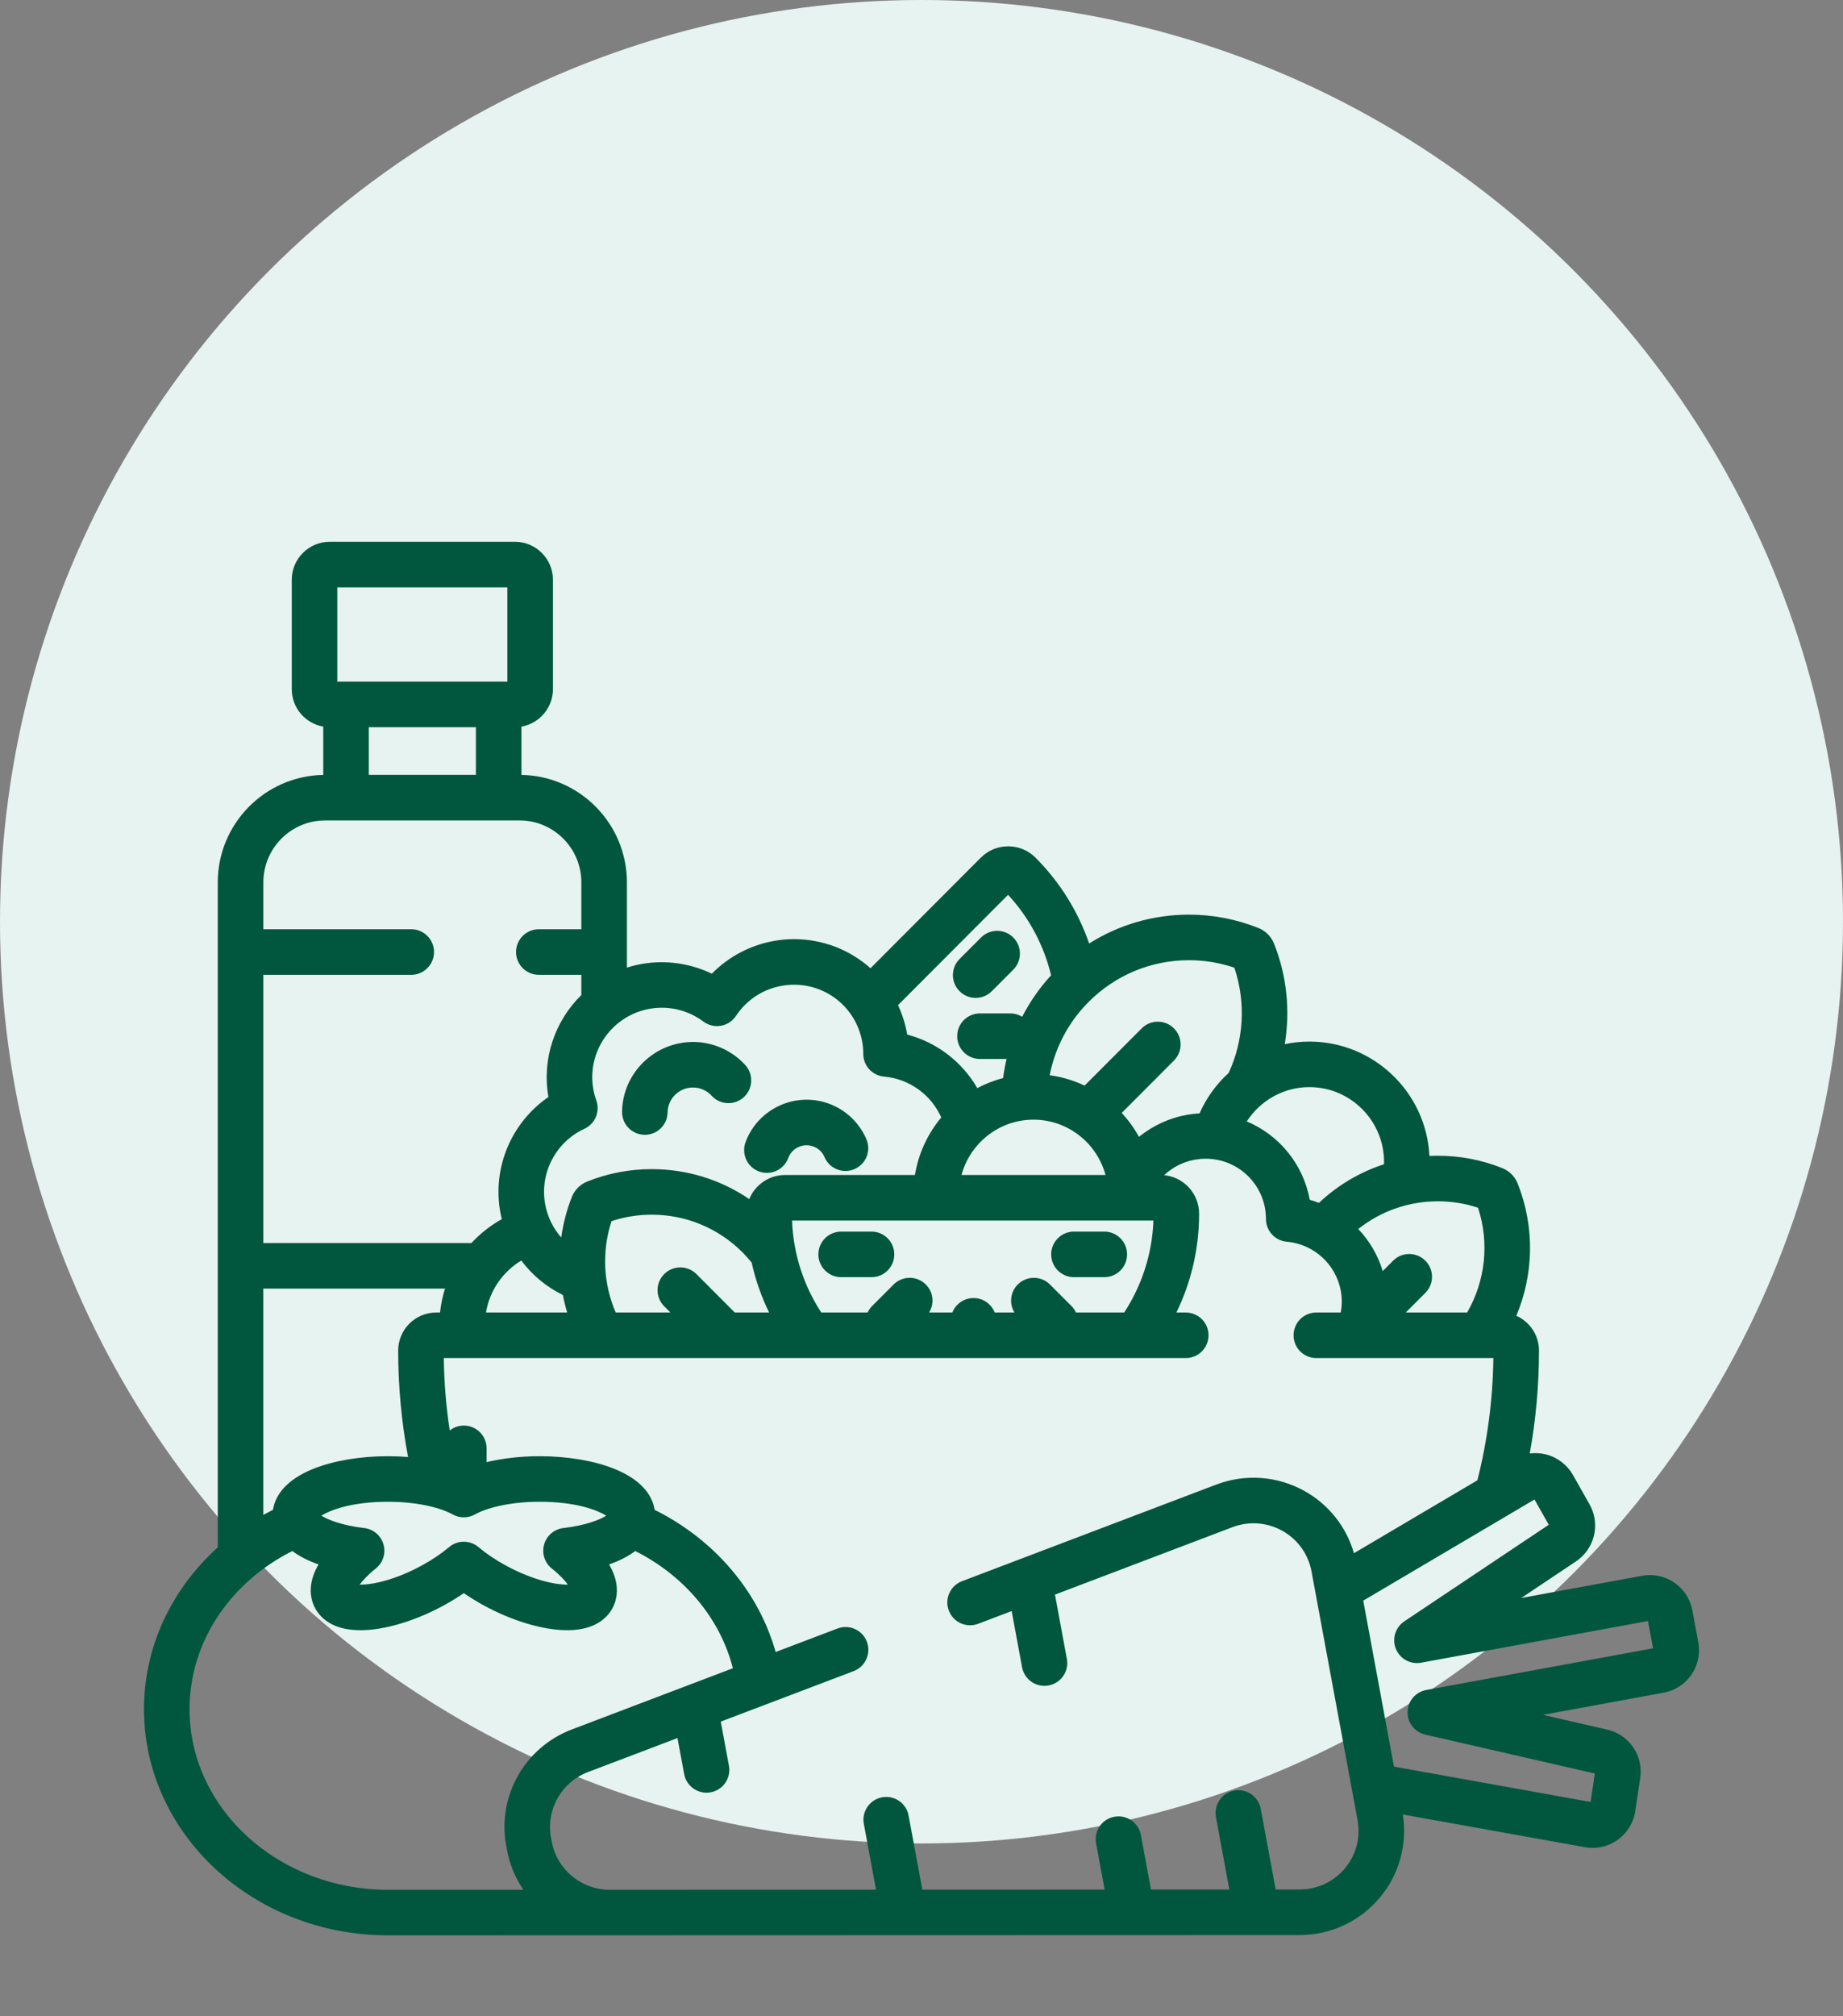 <svg width="64" height="70" viewBox="0 0 64 70" fill="none" xmlns="http://www.w3.org/2000/svg">
<rect x="0" y="0" width="64" height="70" fill="#808080" stroke="none"/>
<circle cx="32" cy="32" r="32" fill="#E7F3F0"/>
<path d="M25.879 36.974C25.424 36.476 24.777 36.184 24.102 36.174C22.746 36.157 21.624 37.238 21.601 38.593C21.594 39.03 21.942 39.39 22.379 39.397C22.383 39.398 22.388 39.398 22.392 39.398C22.823 39.398 23.176 39.052 23.183 38.62C23.191 38.136 23.589 37.747 24.078 37.756C24.322 37.76 24.546 37.861 24.711 38.041C25.006 38.364 25.506 38.386 25.829 38.092C26.151 37.797 26.174 37.297 25.879 36.974Z" fill="#00573D"/>
<path d="M30.088 39.553C29.845 38.983 29.373 38.533 28.792 38.319C27.624 37.888 26.322 38.486 25.89 39.653C25.738 40.063 25.947 40.518 26.356 40.67C26.447 40.703 26.54 40.719 26.631 40.719C26.952 40.719 27.254 40.522 27.373 40.203C27.503 39.853 27.894 39.673 28.244 39.803C28.421 39.868 28.558 39.999 28.632 40.172C28.802 40.574 29.267 40.761 29.669 40.59C30.071 40.419 30.258 39.955 30.088 39.553Z" fill="#00573D"/>
<path d="M35.186 32.547C34.877 32.238 34.376 32.239 34.067 32.548L33.321 33.295C33.013 33.604 33.013 34.105 33.323 34.413C33.477 34.568 33.679 34.645 33.881 34.645C34.084 34.645 34.287 34.567 34.441 34.412L35.187 33.665C35.495 33.356 35.495 32.855 35.186 32.547Z" fill="#00573D"/>
<path d="M30.265 42.758H29.21C28.773 42.758 28.419 43.112 28.419 43.549C28.419 43.986 28.773 44.34 29.21 44.34H30.265C30.701 44.34 31.055 43.986 31.055 43.549C31.055 43.112 30.701 42.758 30.265 42.758Z" fill="#00573D"/>
<path d="M38.348 42.758H37.294C36.857 42.758 36.503 43.112 36.503 43.549C36.503 43.986 36.857 44.34 37.294 44.34H38.348C38.785 44.34 39.139 43.986 39.139 43.549C39.139 43.112 38.785 42.758 38.348 42.758Z" fill="#00573D"/>
<path d="M58.975 57.02L58.769 55.908C58.637 55.198 58.017 54.682 57.294 54.682C57.203 54.682 57.111 54.691 57.021 54.707L52.828 55.478L54.727 54.208C55.224 53.876 55.476 53.28 55.367 52.69C55.337 52.528 55.281 52.373 55.199 52.228L54.624 51.21C54.427 50.861 54.092 50.601 53.704 50.498C53.514 50.447 53.316 50.436 53.122 50.461C53.333 49.294 53.443 48.102 53.443 46.889C53.443 46.35 53.119 45.887 52.656 45.681C53.261 44.244 53.302 42.599 52.704 41.092C52.656 40.969 52.584 40.86 52.491 40.766C52.398 40.674 52.29 40.603 52.168 40.553C51.452 40.268 50.7 40.124 49.932 40.124C49.834 40.124 49.736 40.126 49.638 40.131C49.529 37.923 47.702 36.161 45.471 36.161C45.177 36.161 44.891 36.192 44.614 36.25C44.806 35.1 44.693 33.898 44.245 32.769C44.197 32.645 44.125 32.533 44.027 32.433C43.932 32.339 43.821 32.266 43.698 32.217C42.927 31.91 42.117 31.754 41.29 31.754C40.043 31.754 38.851 32.105 37.822 32.756C37.446 31.667 36.826 30.645 35.96 29.776C35.706 29.522 35.369 29.382 35.009 29.382C34.65 29.382 34.313 29.522 34.059 29.776L30.229 33.615C29.52 32.983 28.587 32.605 27.575 32.605C27.346 32.605 27.113 32.625 26.886 32.665C26.061 32.808 25.302 33.212 24.719 33.804C23.973 33.444 23.118 33.321 22.296 33.464C22.116 33.495 21.94 33.539 21.77 33.593V30.635C21.77 28.598 20.133 26.938 18.108 26.903V25.226C18.727 25.118 19.201 24.578 19.201 23.928V20.127C19.201 19.4 18.609 18.809 17.882 18.809H11.45C10.723 18.809 10.132 19.4 10.132 20.127V23.928C10.132 24.578 10.605 25.118 11.225 25.226V26.903C9.2 26.938 7.562 28.598 7.562 30.635V53.722C5.983 55.148 5 57.138 5 59.339C5 63.668 8.8 67.19 13.47 67.19L45.13 67.181C46.211 67.18 47.227 66.705 47.918 65.878C48.592 65.072 48.878 64.026 48.713 62.994L55.036 64.13C55.124 64.146 55.214 64.154 55.303 64.154C55.618 64.154 55.92 64.057 56.176 63.874C56.505 63.639 56.727 63.276 56.787 62.877L56.958 61.727C56.983 61.563 56.98 61.397 56.95 61.234C56.841 60.647 56.394 60.181 55.81 60.047L53.581 59.535L57.77 58.766C58.165 58.693 58.508 58.471 58.736 58.141C58.963 57.812 59.047 57.414 58.975 57.02ZM49.932 41.706C50.408 41.706 50.876 41.781 51.326 41.93C51.728 43.154 51.578 44.476 50.948 45.567H48.817L49.497 44.886C49.806 44.576 49.805 44.075 49.496 43.767C49.186 43.458 48.685 43.459 48.377 43.768L48.017 44.129C47.849 43.573 47.554 43.076 47.167 42.668C47.952 42.045 48.916 41.706 49.932 41.706ZM45.471 37.742C46.899 37.742 48.062 38.908 48.062 40.341C48.062 40.367 48.06 40.394 48.06 40.42C47.226 40.691 46.457 41.144 45.802 41.76C45.697 41.72 45.592 41.683 45.483 41.653C45.252 40.403 44.409 39.401 43.296 38.933C43.758 38.218 44.56 37.742 45.471 37.742ZM41.289 33.336C41.827 33.336 42.355 33.423 42.864 33.595C43.273 34.811 43.189 36.117 42.668 37.248C42.24 37.638 41.892 38.116 41.655 38.653C41.513 38.661 41.372 38.677 41.233 38.701C40.613 38.809 40.035 39.078 39.551 39.468C39.386 39.166 39.184 38.888 38.953 38.638L40.767 36.819C41.075 36.51 41.075 36.009 40.765 35.701C40.456 35.392 39.955 35.393 39.647 35.702L37.664 37.689C37.287 37.511 36.879 37.387 36.451 37.329C36.636 36.385 37.094 35.495 37.802 34.785C38.734 33.851 39.973 33.336 41.289 33.336ZM35.228 45.567H34.543C34.427 45.273 34.142 45.065 33.807 45.065C33.472 45.065 33.186 45.273 33.071 45.567H32.264C32.452 45.262 32.414 44.858 32.149 44.594C31.84 44.285 31.339 44.286 31.031 44.595L30.285 45.342C30.218 45.409 30.167 45.486 30.129 45.567H28.519C27.916 44.642 27.548 43.55 27.504 42.375H40.054C40.01 43.55 39.642 44.642 39.039 45.567H37.364C37.326 45.486 37.274 45.409 37.207 45.342L36.462 44.595C36.153 44.286 35.653 44.285 35.343 44.594C35.079 44.858 35.041 45.262 35.228 45.567ZM33.389 40.793C33.687 39.688 34.695 38.872 35.889 38.872C37.084 38.872 38.092 39.688 38.39 40.793H33.389ZM35.006 31.066C35.759 31.88 36.256 32.845 36.5 33.86C36.096 34.299 35.761 34.784 35.496 35.3C35.376 35.226 35.235 35.183 35.084 35.183H34.03C33.593 35.183 33.239 35.537 33.239 35.974C33.239 36.411 33.593 36.765 34.03 36.765H34.955C34.903 36.983 34.862 37.204 34.833 37.427C34.519 37.51 34.219 37.627 33.938 37.777C33.411 36.867 32.538 36.189 31.503 35.917C31.503 35.914 31.503 35.912 31.502 35.91C31.44 35.552 31.332 35.212 31.184 34.897L35.006 31.066ZM20.707 38.204C20.661 38.074 20.625 37.941 20.602 37.808C20.375 36.5 21.257 35.25 22.567 35.022C22.706 34.998 22.846 34.986 22.985 34.986C23.506 34.986 24.004 35.152 24.425 35.466C24.599 35.596 24.819 35.649 25.033 35.612C25.248 35.575 25.437 35.451 25.557 35.27C25.929 34.71 26.497 34.338 27.157 34.223C27.296 34.199 27.436 34.187 27.575 34.187C28.747 34.187 29.743 35.025 29.943 36.181C29.966 36.313 29.978 36.451 29.978 36.591C29.979 37 30.292 37.341 30.7 37.377C31.585 37.455 32.337 38.011 32.686 38.796C32.219 39.356 31.895 40.041 31.772 40.793H27.261C26.7 40.793 26.219 41.139 26.018 41.629C25.026 40.953 23.856 40.589 22.631 40.589C21.863 40.589 21.11 40.733 20.394 41.019C20.272 41.067 20.164 41.139 20.071 41.231C19.977 41.325 19.905 41.435 19.858 41.556C19.676 42.015 19.555 42.487 19.489 42.962C19.206 42.639 19.006 42.238 18.928 41.788C18.742 40.714 19.303 39.646 20.294 39.189C20.666 39.017 20.845 38.59 20.707 38.204ZM23.065 45.351L23.281 45.567H21.381C20.954 44.578 20.89 43.451 21.236 42.395C21.687 42.246 22.155 42.171 22.631 42.171C23.822 42.171 24.944 42.637 25.788 43.482C25.9 43.595 26.004 43.713 26.102 43.835C26.236 44.441 26.442 45.021 26.708 45.567H25.516L24.185 44.233C23.876 43.924 23.375 43.923 23.066 44.232C22.757 44.541 22.756 45.041 23.065 45.351ZM19.696 45.567H16.877C17.002 44.801 17.463 44.148 18.103 43.763C18.482 44.27 18.976 44.68 19.546 44.958C19.586 45.163 19.635 45.367 19.696 45.567ZM11.713 20.391H17.619V23.664H11.713V20.391ZM16.526 25.246V26.901H12.807V25.246H16.526ZM9.145 33.843H14.281C14.718 33.843 15.072 33.489 15.072 33.052C15.072 32.615 14.718 32.261 14.281 32.261H9.145V30.635C9.145 29.449 10.107 28.483 11.29 28.483H18.043C19.226 28.483 20.188 29.449 20.188 30.635V32.261H18.711C18.274 32.261 17.92 32.615 17.92 33.052C17.92 33.489 18.274 33.843 18.711 33.843H20.188V34.545C19.282 35.434 18.811 36.737 19.043 38.077C19.044 38.08 19.044 38.083 19.045 38.085C17.776 38.956 17.099 40.504 17.369 42.058C17.384 42.148 17.404 42.238 17.426 42.326C17.031 42.544 16.676 42.825 16.372 43.154H9.145V33.843ZM9.144 44.736H15.453C15.369 45.003 15.31 45.281 15.281 45.567H15.148C14.419 45.567 13.827 46.16 13.827 46.889C13.827 48.145 13.944 49.378 14.17 50.584C13.943 50.566 13.71 50.556 13.473 50.556C12.516 50.556 11.604 50.708 10.906 50.983C9.839 51.405 9.543 52.004 9.479 52.418C9.366 52.474 9.255 52.534 9.144 52.595V44.736ZM19.161 54.454C19.446 54.682 19.62 54.875 19.721 55.015C19.711 55.015 19.701 55.015 19.691 55.015C19.244 55.015 18.439 54.835 17.525 54.328C17.184 54.14 16.87 53.927 16.617 53.712C16.322 53.462 15.889 53.462 15.594 53.712C15.341 53.927 15.028 54.14 14.687 54.328C13.772 54.835 12.968 55.015 12.52 55.015C12.51 55.015 12.5 55.015 12.491 55.015C12.592 54.875 12.766 54.681 13.051 54.453C13.3 54.254 13.405 53.925 13.317 53.618C13.229 53.311 12.965 53.087 12.649 53.05C11.877 52.96 11.388 52.763 11.16 52.62C11.446 52.442 12.17 52.138 13.473 52.138C14.552 52.138 15.34 52.365 15.719 52.577C15.959 52.712 16.253 52.712 16.493 52.577C16.872 52.365 17.66 52.138 18.739 52.138C20.042 52.138 20.766 52.442 21.052 52.62C20.824 52.764 20.335 52.96 19.563 53.05C19.246 53.088 18.983 53.312 18.895 53.618C18.807 53.925 18.912 54.255 19.161 54.454ZM17.579 64.082L17.606 64.228C17.7 64.736 17.898 65.202 18.175 65.608H13.47C9.672 65.608 6.582 62.796 6.582 59.339C6.582 56.976 8.026 54.916 10.152 53.848C10.396 54.03 10.7 54.187 11.061 54.314C10.918 54.558 10.818 54.821 10.795 55.096C10.763 55.46 10.875 55.807 11.109 56.071C11.418 56.42 11.893 56.597 12.52 56.597C13.356 56.597 14.453 56.267 15.454 55.712C15.684 55.585 15.902 55.45 16.106 55.31C16.31 55.45 16.528 55.585 16.758 55.713C17.759 56.267 18.856 56.597 19.691 56.597H19.692C20.318 56.597 20.793 56.42 21.102 56.071C21.337 55.807 21.448 55.461 21.417 55.096C21.394 54.821 21.294 54.558 21.151 54.314C21.512 54.187 21.816 54.03 22.06 53.848C23.746 54.695 25.003 56.166 25.45 57.917L19.856 60.043C18.218 60.665 17.261 62.363 17.579 64.082ZM46.704 64.864C46.314 65.331 45.74 65.598 45.129 65.599L44.299 65.599L43.78 62.798C43.701 62.369 43.288 62.085 42.858 62.164C42.429 62.244 42.145 62.657 42.225 63.086L42.69 65.599L39.969 65.6L39.618 63.707C39.538 63.277 39.126 62.993 38.696 63.073C38.267 63.152 37.983 63.565 38.062 63.995L38.36 65.601L32.029 65.603L31.552 63.031C31.473 62.602 31.06 62.318 30.631 62.398C30.201 62.477 29.917 62.89 29.997 63.32L30.42 65.604L21.176 65.608C21.176 65.608 21.176 65.608 21.176 65.608C20.187 65.608 19.34 64.906 19.161 63.94L19.134 63.793C18.955 62.827 19.495 61.872 20.417 61.522L23.526 60.341L23.758 61.591C23.828 61.971 24.161 62.238 24.535 62.238C24.582 62.238 24.631 62.233 24.68 62.224C25.109 62.145 25.393 61.732 25.313 61.302L25.029 59.77L29.644 58.017C30.052 57.861 30.258 57.404 30.103 56.996C29.948 56.588 29.49 56.382 29.082 56.538L26.935 57.353C26.332 55.22 24.785 53.439 22.733 52.418C22.668 52.004 22.373 51.405 21.305 50.983C20.607 50.708 19.695 50.556 18.739 50.556C18.081 50.556 17.452 50.629 16.897 50.761V50.283C16.897 49.846 16.543 49.492 16.106 49.492C15.921 49.492 15.752 49.556 15.617 49.662C15.492 48.837 15.423 47.999 15.411 47.149H41.176C41.613 47.149 41.967 46.795 41.967 46.358C41.967 45.921 41.613 45.567 41.176 45.567H40.852C41.356 44.529 41.64 43.366 41.64 42.137C41.64 41.439 41.106 40.864 40.426 40.799C40.722 40.52 41.092 40.331 41.504 40.26C41.625 40.239 41.747 40.228 41.868 40.228C42.89 40.228 43.757 40.958 43.932 41.965C43.952 42.081 43.962 42.202 43.962 42.322C43.963 42.732 44.276 43.074 44.684 43.109C45.63 43.192 46.403 43.903 46.565 44.838C46.608 45.087 46.603 45.332 46.559 45.567H45.711C45.274 45.567 44.92 45.921 44.92 46.358C44.92 46.795 45.274 47.149 45.711 47.149H51.859C51.839 48.6 51.652 50.017 51.304 51.392L47.017 53.923C46.755 53.011 46.145 52.237 45.306 51.767C44.364 51.24 43.245 51.157 42.235 51.541L33.407 54.895C32.998 55.05 32.793 55.507 32.948 55.915C33.103 56.324 33.56 56.529 33.968 56.374L35.131 55.932L35.492 57.882C35.563 58.263 35.895 58.529 36.269 58.529C36.317 58.529 36.366 58.524 36.414 58.515C36.844 58.436 37.128 58.023 37.048 57.594L36.635 55.361L42.797 53.02C43.368 52.803 44.001 52.849 44.533 53.147C45.064 53.445 45.432 53.957 45.543 54.553L47.143 63.193C47.254 63.789 47.093 64.397 46.704 64.864ZM49.526 58.672C49.157 58.74 48.887 59.057 48.879 59.432C48.87 59.808 49.127 60.137 49.492 60.221L55.382 61.572L55.235 62.559L48.407 61.332L47.34 55.57L53.287 52.059L53.782 52.936L48.766 56.289C48.454 56.498 48.332 56.897 48.473 57.244C48.614 57.592 48.98 57.793 49.349 57.725L57.228 56.278L57.404 57.225L49.526 58.672Z" fill="#00573D"/>
</svg>
